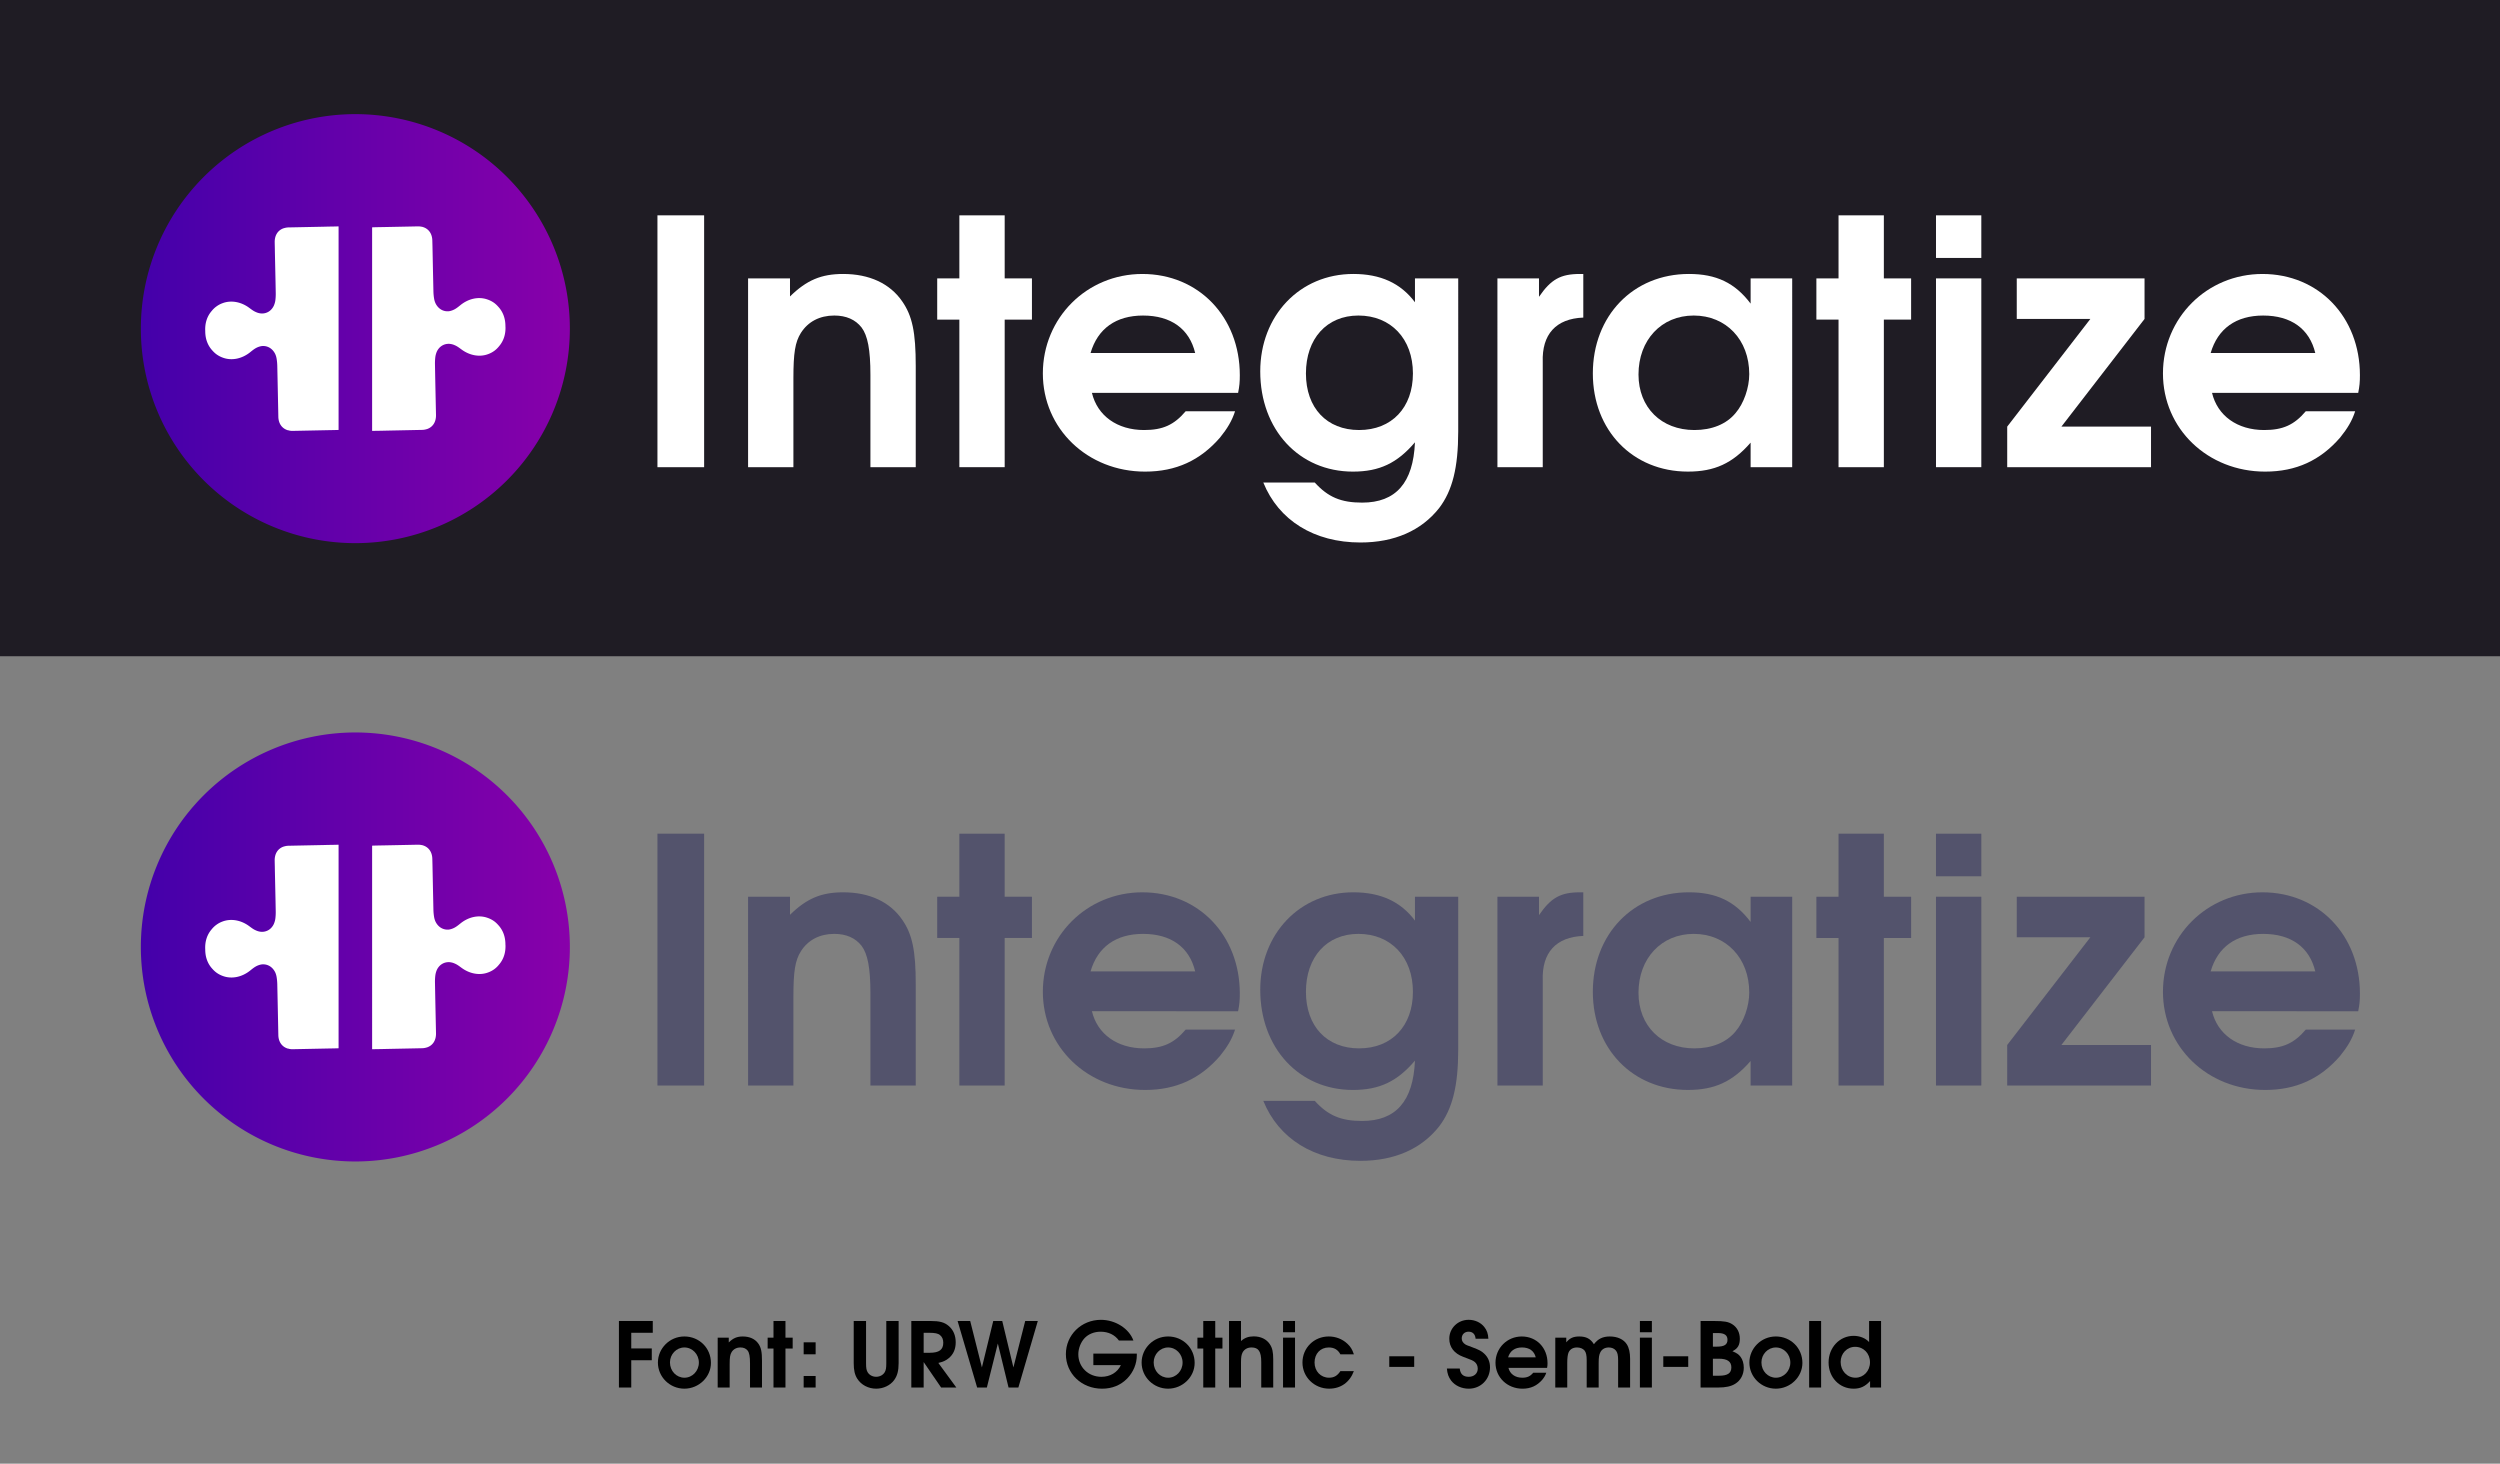 <?xml version="1.0" encoding="UTF-8" standalone="no"?>
<svg
   xmlns:dc="http://purl.org/dc/elements/1.1/"
   xmlns:cc="http://creativecommons.org/ns#"
   xmlns:rdf="http://www.w3.org/1999/02/22-rdf-syntax-ns#"
   xmlns:svg="http://www.w3.org/2000/svg"
   xmlns="http://www.w3.org/2000/svg"
   xmlns:xlink="http://www.w3.org/1999/xlink"
   xmlns:sodipodi="http://sodipodi.sourceforge.net/DTD/sodipodi-0.dtd"
   xmlns:inkscape="http://www.inkscape.org/namespaces/inkscape"
   width="211.667mm"
   height="123.926mm"
   viewBox="0 0 211.667 123.926"
   version="1.1"
   id="svg972"
   inkscape:version="1.0.2 (e86c870879, 2021-01-15)"
   sodipodi:docname="integratize.svg">
  <rect x="0" y="0" width="211.667" height="123.926" fill="#808080" stroke="none"/>
  <defs
     id="defs966">
    <linearGradient
       inkscape:collect="always"
       id="linearGradient142">
      <stop
         style="stop-color:#4400aa;stop-opacity:1"
         offset="0"
         id="stop138" />
      <stop
         style="stop-color:#8800aa;stop-opacity:1"
         offset="1"
         id="stop140" />
    </linearGradient>
    <linearGradient
       inkscape:collect="always"
       xlink:href="#linearGradient142"
       id="linearGradient144"
       x1="-58.592"
       y1="70.539"
       x2="-22.522"
       y2="70.539"
       gradientUnits="userSpaceOnUse"
       gradientTransform="matrix(3.78,0,0,3.78,266.879,-162.288)" />
    <linearGradient
       inkscape:collect="always"
       xlink:href="#linearGradient142"
       id="linearGradient174"
       gradientUnits="userSpaceOnUse"
       gradientTransform="matrix(3.78,0,0,3.78,266.879,-162.288)"
       x1="-58.592"
       y1="70.539"
       x2="-22.522"
       y2="70.539" />
  </defs>
  <sodipodi:namedview
     id="base"
     pagecolor="#ffffff"
     bordercolor="#666666"
     borderopacity="1.0"
     inkscape:pageopacity="0.0"
     inkscape:pageshadow="2"
     inkscape:zoom="0.89456912"
     inkscape:cx="202.13939"
     inkscape:cy="234.19096"
     inkscape:document-units="mm"
     inkscape:current-layer="layer1"
     inkscape:document-rotation="0"
     showgrid="false"
     inkscape:window-width="1920"
     inkscape:window-height="1029"
     inkscape:window-x="0"
     inkscape:window-y="27"
     inkscape:window-maximized="1"
     inkscape:snap-global="false"
     fit-margin-top="0"
     fit-margin-left="0"
     fit-margin-right="0"
     fit-margin-bottom="0"
     showguides="true"
     inkscape:guide-bbox="true" />
  <g
     inkscape:label="Layer 1"
     inkscape:groupmode="layer"
     id="layer1"
     transform="translate(0.254,-53.183)">
    <g
       id="g97">
      <path
         d="m 52.148,170.66 h 1.044 v -2.31 h 1.738 v -0.999 h -1.738 v -1.326 h 1.822 v -0.999 h -2.866 z"
         style="font-style:normal;font-variant:normal;font-weight:600;font-stretch:normal;font-size:7.622px;line-height:1.25;font-family:'URW Gothic';-inkscape-font-specification:'URW Gothic Semi-Bold';fill:#000000;fill-opacity:1;stroke:none;stroke-width:0.191"
         id="path2121" />
      <path
         d="m 57.682,166.338 c -1.227,0 -2.233,0.999 -2.233,2.21 0,1.22 1.006,2.21 2.241,2.21 1.227,0 2.249,-0.991 2.249,-2.18 0,-1.258 -0.983,-2.241 -2.256,-2.241 z m 0.008,0.93 c 0.678,0 1.227,0.572 1.227,1.281 0,0.709 -0.549,1.281 -1.22,1.281 -0.686,0 -1.227,-0.572 -1.227,-1.296 0,-0.694 0.549,-1.265 1.22,-1.265 z"
         style="font-style:normal;font-variant:normal;font-weight:600;font-stretch:normal;font-size:7.622px;line-height:1.25;font-family:'URW Gothic';-inkscape-font-specification:'URW Gothic Semi-Bold';fill:#000000;fill-opacity:1;stroke:none;stroke-width:0.191"
         id="path2123" />
      <path
         d="m 60.51,170.66 h 1.014 v -1.989 c 0,-0.564 0.038,-0.808 0.168,-1.014 0.16,-0.252 0.419,-0.389 0.747,-0.389 0.267,0 0.473,0.091 0.61,0.267 0.137,0.183 0.198,0.495 0.198,1.059 v 2.066 h 1.014 v -2.264 c 0,-0.755 -0.076,-1.12 -0.305,-1.448 -0.274,-0.396 -0.732,-0.61 -1.319,-0.61 -0.488,0 -0.816,0.137 -1.189,0.503 v -0.404 h -0.938 z"
         style="font-style:normal;font-variant:normal;font-weight:600;font-stretch:normal;font-size:7.622px;line-height:1.25;font-family:'URW Gothic';-inkscape-font-specification:'URW Gothic Semi-Bold';fill:#000000;fill-opacity:1;stroke:none;stroke-width:0.191"
         id="path2125" />
      <path
         d="m 65.235,170.66 h 1.014 v -3.3 h 0.61 v -0.922 h -0.61 v -1.41 h -1.014 v 1.41 h -0.495 v 0.922 h 0.495 z"
         style="font-style:normal;font-variant:normal;font-weight:600;font-stretch:normal;font-size:7.622px;line-height:1.25;font-family:'URW Gothic';-inkscape-font-specification:'URW Gothic Semi-Bold';fill:#000000;fill-opacity:1;stroke:none;stroke-width:0.191"
         id="path2127" />
      <path
         d="m 67.789,170.66 h 1.014 v -0.976 h -1.014 z m 0,-2.813 h 1.014 v -1.014 h -1.014 z"
         style="font-style:normal;font-variant:normal;font-weight:600;font-stretch:normal;font-size:7.622px;line-height:1.25;font-family:'URW Gothic';-inkscape-font-specification:'URW Gothic Semi-Bold';fill:#000000;fill-opacity:1;stroke:none;stroke-width:0.191"
         id="path2129" />
      <path
         d="m 72.027,165.027 v 3.567 c 0,0.602 0.091,0.991 0.305,1.326 0.328,0.518 0.938,0.838 1.593,0.838 0.617,0 1.189,-0.274 1.524,-0.724 0.267,-0.366 0.381,-0.785 0.381,-1.441 v -3.567 h -1.044 v 3.567 c 0,0.419 -0.03,0.595 -0.137,0.777 -0.145,0.236 -0.412,0.381 -0.724,0.381 -0.305,0 -0.572,-0.145 -0.716,-0.381 -0.107,-0.183 -0.137,-0.358 -0.137,-0.777 v -3.567 z"
         style="font-style:normal;font-variant:normal;font-weight:600;font-stretch:normal;font-size:7.622px;line-height:1.25;font-family:'URW Gothic';-inkscape-font-specification:'URW Gothic Semi-Bold';fill:#000000;fill-opacity:1;stroke:none;stroke-width:0.191"
         id="path2131" />
      <path
         d="m 76.905,170.66 h 1.044 v -2.157 l 1.479,2.157 h 1.288 l -1.524,-2.081 c 0.434,-0.107 0.648,-0.206 0.892,-0.412 0.389,-0.328 0.579,-0.77 0.579,-1.334 0,-0.579 -0.206,-1.059 -0.595,-1.387 -0.366,-0.313 -0.77,-0.419 -1.54,-0.419 h -1.624 z m 1.044,-2.942 v -1.692 h 0.465 c 0.488,0 0.755,0.053 0.922,0.198 0.183,0.145 0.274,0.366 0.274,0.64 0,0.595 -0.343,0.854 -1.151,0.854 z"
         style="font-style:normal;font-variant:normal;font-weight:600;font-stretch:normal;font-size:7.622px;line-height:1.25;font-family:'URW Gothic';-inkscape-font-specification:'URW Gothic Semi-Bold';fill:#000000;fill-opacity:1;stroke:none;stroke-width:0.191"
         id="path2133" />
      <path
         d="m 82.477,170.66 h 0.823 l 0.93,-3.727 0.907,3.727 h 0.831 l 1.646,-5.633 h -1.067 l -0.999,3.933 -0.945,-3.933 h -0.762 l -0.96,3.933 -0.991,-3.933 h -1.067 z"
         style="font-style:normal;font-variant:normal;font-weight:600;font-stretch:normal;font-size:7.622px;line-height:1.25;font-family:'URW Gothic';-inkscape-font-specification:'URW Gothic Semi-Bold';fill:#000000;fill-opacity:1;stroke:none;stroke-width:0.191"
         id="path2135" />
      <path
         d="m 92.317,168.762 h 2.332 c -0.297,0.625 -0.907,0.991 -1.654,0.991 -1.105,0 -1.951,-0.823 -1.951,-1.906 0,-0.488 0.206,-1.021 0.526,-1.364 0.328,-0.351 0.823,-0.549 1.364,-0.549 0.656,0 1.204,0.267 1.547,0.747 h 1.227 c -0.366,-1.014 -1.524,-1.753 -2.752,-1.753 -1.654,0 -2.965,1.281 -2.965,2.904 0,1.654 1.334,2.927 3.064,2.927 0.854,0 1.578,-0.297 2.134,-0.869 0.518,-0.541 0.808,-1.242 0.808,-1.967 v -0.137 h -3.681 z"
         style="font-style:normal;font-variant:normal;font-weight:600;font-stretch:normal;font-size:7.622px;line-height:1.25;font-family:'URW Gothic';-inkscape-font-specification:'URW Gothic Semi-Bold';fill:#000000;fill-opacity:1;stroke:none;stroke-width:0.191"
         id="path2137" />
      <path
         d="m 98.636,166.338 c -1.227,0 -2.233,0.999 -2.233,2.21 0,1.22 1.006,2.21 2.241,2.21 1.227,0 2.249,-0.991 2.249,-2.18 0,-1.258 -0.983,-2.241 -2.256,-2.241 z m 0.008,0.93 c 0.678,0 1.227,0.572 1.227,1.281 0,0.709 -0.549,1.281 -1.22,1.281 -0.686,0 -1.227,-0.572 -1.227,-1.296 0,-0.694 0.549,-1.265 1.22,-1.265 z"
         style="font-style:normal;font-variant:normal;font-weight:600;font-stretch:normal;font-size:7.622px;line-height:1.25;font-family:'URW Gothic';-inkscape-font-specification:'URW Gothic Semi-Bold';fill:#000000;fill-opacity:1;stroke:none;stroke-width:0.191"
         id="path2139" />
      <path
         d="m 101.623,170.66 h 1.014 v -3.3 h 0.61 v -0.922 h -0.61 v -1.41 h -1.014 v 1.41 h -0.495 v 0.922 h 0.495 z"
         style="font-style:normal;font-variant:normal;font-weight:600;font-stretch:normal;font-size:7.622px;line-height:1.25;font-family:'URW Gothic';-inkscape-font-specification:'URW Gothic Semi-Bold';fill:#000000;fill-opacity:1;stroke:none;stroke-width:0.191"
         id="path2141" />
      <path
         d="m 103.803,170.66 h 1.014 v -2.142 c 0,-0.419 0.038,-0.656 0.145,-0.846 0.152,-0.259 0.412,-0.404 0.747,-0.404 0.595,0 0.823,0.343 0.823,1.235 v 2.157 h 1.014 v -2.386 c 0,-0.617 -0.076,-0.96 -0.282,-1.273 -0.282,-0.434 -0.77,-0.671 -1.372,-0.671 -0.442,0 -0.77,0.122 -1.075,0.396 v -1.7 h -1.014 z"
         style="font-style:normal;font-variant:normal;font-weight:600;font-stretch:normal;font-size:7.622px;line-height:1.25;font-family:'URW Gothic';-inkscape-font-specification:'URW Gothic Semi-Bold';fill:#000000;fill-opacity:1;stroke:none;stroke-width:0.191"
         id="path2143" />
      <path
         d="m 108.377,170.66 h 1.014 v -4.223 h -1.014 z m 0,-4.68 h 1.014 v -0.953 h -1.014 z"
         style="font-style:normal;font-variant:normal;font-weight:600;font-stretch:normal;font-size:7.622px;line-height:1.25;font-family:'URW Gothic';-inkscape-font-specification:'URW Gothic Semi-Bold';fill:#000000;fill-opacity:1;stroke:none;stroke-width:0.191"
         id="path2145" />
      <path
         d="m 113.232,169.273 c -0.252,0.389 -0.541,0.556 -0.96,0.556 -0.701,0 -1.227,-0.549 -1.227,-1.288 0,-0.747 0.495,-1.273 1.204,-1.273 0.457,0 0.777,0.191 0.983,0.579 h 1.143 c -0.145,-0.427 -0.282,-0.648 -0.572,-0.915 -0.412,-0.381 -0.968,-0.595 -1.555,-0.595 -1.25,0 -2.226,0.968 -2.226,2.21 0,1.227 1.006,2.21 2.256,2.21 0.991,0 1.745,-0.541 2.096,-1.486 z"
         style="font-style:normal;font-variant:normal;font-weight:600;font-stretch:normal;font-size:7.622px;line-height:1.25;font-family:'URW Gothic';-inkscape-font-specification:'URW Gothic Semi-Bold';fill:#000000;fill-opacity:1;stroke:none;stroke-width:0.191"
         id="path2147" />
      <path
         d="m 117.371,168.914 h 2.111 v -0.899 h -2.111 z"
         style="font-style:normal;font-variant:normal;font-weight:600;font-stretch:normal;font-size:7.622px;line-height:1.25;font-family:'URW Gothic';-inkscape-font-specification:'URW Gothic Semi-Bold';fill:#000000;fill-opacity:1;stroke:none;stroke-width:0.191"
         id="path2149" />
      <path
         d="m 122.249,169.052 c 0.038,0.442 0.137,0.724 0.366,1.029 0.335,0.427 0.884,0.678 1.486,0.678 1.014,0 1.799,-0.785 1.799,-1.806 0,-0.473 -0.168,-0.869 -0.503,-1.174 -0.221,-0.206 -0.396,-0.297 -0.953,-0.511 -0.534,-0.198 -0.549,-0.206 -0.625,-0.252 -0.206,-0.13 -0.313,-0.305 -0.313,-0.511 0,-0.335 0.236,-0.572 0.579,-0.572 0.351,0 0.564,0.213 0.595,0.595 h 1.082 c -0.023,-0.427 -0.122,-0.716 -0.351,-0.999 -0.305,-0.381 -0.793,-0.602 -1.319,-0.602 -0.915,0 -1.639,0.709 -1.639,1.601 0,0.709 0.412,1.25 1.174,1.532 0.755,0.282 0.808,0.305 0.976,0.434 0.168,0.137 0.259,0.335 0.259,0.572 0,0.404 -0.313,0.686 -0.762,0.686 -0.465,0 -0.716,-0.229 -0.762,-0.701 z"
         style="font-style:normal;font-variant:normal;font-weight:600;font-stretch:normal;font-size:7.622px;line-height:1.25;font-family:'URW Gothic';-inkscape-font-specification:'URW Gothic Semi-Bold';fill:#000000;fill-opacity:1;stroke:none;stroke-width:0.191"
         id="path2151" />
      <path
         d="m 130.732,168.998 c 0.03,-0.152 0.038,-0.244 0.038,-0.396 0,-1.303 -0.922,-2.264 -2.18,-2.264 -1.242,0 -2.226,0.983 -2.226,2.226 0,1.235 0.999,2.195 2.287,2.195 0.694,0 1.235,-0.252 1.677,-0.762 0.16,-0.198 0.267,-0.373 0.335,-0.587 h -1.105 c -0.259,0.305 -0.511,0.419 -0.93,0.419 -0.602,0 -1.044,-0.32 -1.166,-0.831 z m -3.3,-0.892 c 0.16,-0.549 0.572,-0.838 1.174,-0.838 0.625,0 1.037,0.297 1.166,0.838 z"
         style="font-style:normal;font-variant:normal;font-weight:600;font-stretch:normal;font-size:7.622px;line-height:1.25;font-family:'URW Gothic';-inkscape-font-specification:'URW Gothic Semi-Bold';fill:#000000;fill-opacity:1;stroke:none;stroke-width:0.191"
         id="path2153" />
      <path
         d="m 131.426,170.66 h 1.014 v -2.081 c 0,-0.419 0.038,-0.701 0.107,-0.877 0.122,-0.282 0.373,-0.434 0.724,-0.434 0.267,0 0.503,0.099 0.64,0.267 0.122,0.16 0.175,0.412 0.175,0.808 v 2.317 h 1.014 v -2.081 c 0,-0.473 0.038,-0.709 0.145,-0.907 0.13,-0.259 0.389,-0.404 0.709,-0.404 0.252,0 0.465,0.091 0.602,0.259 0.137,0.16 0.191,0.396 0.191,0.816 v 2.317 h 1.014 v -2.439 c 0,-0.511 -0.091,-0.922 -0.274,-1.212 -0.267,-0.427 -0.793,-0.671 -1.441,-0.671 -0.595,0 -1.006,0.198 -1.349,0.656 -0.29,-0.465 -0.655,-0.656 -1.242,-0.656 -0.495,0 -0.8,0.137 -1.098,0.495 v -0.396 h -0.93 z"
         style="font-style:normal;font-variant:normal;font-weight:600;font-stretch:normal;font-size:7.622px;line-height:1.25;font-family:'URW Gothic';-inkscape-font-specification:'URW Gothic Semi-Bold';fill:#000000;fill-opacity:1;stroke:none;stroke-width:0.191"
         id="path2155" />
      <path
         d="m 138.591,170.66 h 1.014 v -4.223 h -1.014 z m 0,-4.68 h 1.014 v -0.953 h -1.014 z"
         style="font-style:normal;font-variant:normal;font-weight:600;font-stretch:normal;font-size:7.622px;line-height:1.25;font-family:'URW Gothic';-inkscape-font-specification:'URW Gothic Semi-Bold';fill:#000000;fill-opacity:1;stroke:none;stroke-width:0.191"
         id="path2157" />
      <path
         d="m 140.572,168.914 h 2.111 v -0.899 h -2.111 z"
         style="font-style:normal;font-variant:normal;font-weight:600;font-stretch:normal;font-size:7.622px;line-height:1.25;font-family:'URW Gothic';-inkscape-font-specification:'URW Gothic Semi-Bold';fill:#000000;fill-opacity:1;stroke:none;stroke-width:0.191"
         id="path2159" />
      <path
         d="m 143.728,170.66 h 1.502 c 0.625,0 1.082,-0.099 1.425,-0.313 0.465,-0.282 0.732,-0.785 0.732,-1.364 0,-0.358 -0.099,-0.694 -0.274,-0.922 -0.16,-0.213 -0.32,-0.32 -0.686,-0.473 0.457,-0.236 0.625,-0.526 0.625,-1.059 0,-0.526 -0.229,-0.968 -0.64,-1.227 -0.335,-0.213 -0.686,-0.274 -1.524,-0.274 h -1.159 z m 1.044,-0.999 v -1.441 h 0.495 c 0.724,0 1.067,0.236 1.067,0.732 0,0.495 -0.313,0.709 -1.044,0.709 z m 0,-2.462 v -1.151 h 0.427 c 0.549,0 0.808,0.183 0.808,0.572 0,0.404 -0.267,0.579 -0.899,0.579 z"
         style="font-style:normal;font-variant:normal;font-weight:600;font-stretch:normal;font-size:7.622px;line-height:1.25;font-family:'URW Gothic';-inkscape-font-specification:'URW Gothic Semi-Bold';fill:#000000;fill-opacity:1;stroke:none;stroke-width:0.191"
         id="path2161" />
      <path
         d="m 150.093,166.338 c -1.227,0 -2.233,0.999 -2.233,2.21 0,1.22 1.006,2.21 2.241,2.21 1.227,0 2.249,-0.991 2.249,-2.18 0,-1.258 -0.983,-2.241 -2.256,-2.241 z m 0.008,0.93 c 0.678,0 1.227,0.572 1.227,1.281 0,0.709 -0.549,1.281 -1.22,1.281 -0.686,0 -1.227,-0.572 -1.227,-1.296 0,-0.694 0.549,-1.265 1.22,-1.265 z"
         style="font-style:normal;font-variant:normal;font-weight:600;font-stretch:normal;font-size:7.622px;line-height:1.25;font-family:'URW Gothic';-inkscape-font-specification:'URW Gothic Semi-Bold';fill:#000000;fill-opacity:1;stroke:none;stroke-width:0.191"
         id="path2163" />
      <path
         d="m 152.92,170.66 h 1.014 v -5.633 h -1.014 z"
         style="font-style:normal;font-variant:normal;font-weight:600;font-stretch:normal;font-size:7.622px;line-height:1.25;font-family:'URW Gothic';-inkscape-font-specification:'URW Gothic Semi-Bold';fill:#000000;fill-opacity:1;stroke:none;stroke-width:0.191"
         id="path2165" />
      <path
         d="m 159.01,165.027 h -1.014 v 1.784 c -0.297,-0.328 -0.785,-0.526 -1.311,-0.526 -1.189,0 -2.119,0.991 -2.119,2.256 0,1.258 0.915,2.218 2.119,2.218 0.572,0 0.983,-0.191 1.395,-0.648 v 0.549 h 0.93 z m -2.188,2.188 c 0.709,0 1.25,0.564 1.25,1.311 0,0.732 -0.541,1.303 -1.227,1.303 -0.709,0 -1.258,-0.579 -1.258,-1.334 0,-0.724 0.541,-1.281 1.235,-1.281 z"
         style="font-style:normal;font-variant:normal;font-weight:600;font-stretch:normal;font-size:7.622px;line-height:1.25;font-family:'URW Gothic';-inkscape-font-specification:'URW Gothic Semi-Bold';fill:#000000;fill-opacity:1;stroke:none;stroke-width:0.191"
         id="path2167" />
    </g>
    <rect
       style="fill:#1f1c24;stroke-width:0.354"
       id="rect56"
       width="211.667"
       height="55.562"
       x="-0.254"
       y="53.183" />
    <g
       id="g210">
      <g
         aria-label="Integratize"
         id="g1596"
         style="font-style:normal;font-weight:normal;font-size:31.566px;line-height:1.25;font-family:sans-serif;fill:#ffffff;fill-opacity:1;stroke:none;stroke-width:0.789"
         transform="matrix(0.914,0,0,0.914,11.562,29.526)">
        <path
           d="m 47.973,69.159 h 4.325 V 45.832 H 47.973 Z"
           style="font-style:normal;font-variant:normal;font-weight:bold;font-stretch:normal;font-family:'URW Gothic';-inkscape-font-specification:'URW Gothic Bold';fill:#ffffff;stroke-width:0.789"
           id="path1574" />
        <path
           d="m 56.37,69.159 h 4.198 v -8.239 c 0,-2.336 0.158,-3.346 0.694,-4.198 0.663,-1.042 1.736,-1.61 3.094,-1.61 1.105,0 1.957,0.379 2.525,1.105 0.568,0.758 0.821,2.052 0.821,4.388 v 8.554 h 4.198 v -9.375 c 0,-3.125 -0.316,-4.64 -1.263,-5.998 -1.136,-1.641 -3.03,-2.525 -5.461,-2.525 -2.02,0 -3.378,0.568 -4.924,2.083 V 51.671 h -3.883 z"
           style="font-style:normal;font-variant:normal;font-weight:bold;font-stretch:normal;font-family:'URW Gothic';-inkscape-font-specification:'URW Gothic Bold';fill:#ffffff;stroke-width:0.789"
           id="path1576" />
        <path
           d="m 75.941,69.159 h 4.198 V 55.491 h 2.525 V 51.671 h -2.525 v -5.84 h -4.198 v 5.84 h -2.052 v 3.82 h 2.052 z"
           style="font-style:normal;font-variant:normal;font-weight:bold;font-stretch:normal;font-family:'URW Gothic';-inkscape-font-specification:'URW Gothic Bold';fill:#ffffff;stroke-width:0.789"
           id="path1578" />
        <path
           d="m 101.762,62.278 c 0.126,-0.631 0.158,-1.01 0.158,-1.641 0,-5.398 -3.82,-9.375 -9.028,-9.375 -5.145,0 -9.217,4.072 -9.217,9.217 0,5.114 4.135,9.091 9.47,9.091 2.873,0 5.114,-1.042 6.945,-3.157 0.663,-0.821 1.105,-1.547 1.389,-2.431 h -4.577 c -1.073,1.263 -2.115,1.736 -3.851,1.736 -2.494,0 -4.325,-1.326 -4.83,-3.441 z M 88.094,58.585 c 0.663,-2.273 2.367,-3.472 4.861,-3.472 2.588,0 4.293,1.231 4.83,3.472 z"
           style="font-style:normal;font-variant:normal;font-weight:bold;font-stretch:normal;font-family:'URW Gothic';-inkscape-font-specification:'URW Gothic Bold';fill:#ffffff;stroke-width:0.789"
           id="path1580" />
        <path
           d="m 118.145,51.671 v 2.21 c -1.326,-1.768 -3.188,-2.62 -5.714,-2.62 -4.956,0 -8.618,3.851 -8.618,9.028 0,5.398 3.599,9.281 8.586,9.281 2.462,0 4.104,-0.789 5.745,-2.715 -0.158,3.756 -1.768,5.587 -4.893,5.587 -1.957,0 -3.157,-0.505 -4.388,-1.862 h -4.767 c 1.42,3.504 4.703,5.556 8.996,5.556 3.157,0 5.65,-1.105 7.292,-3.188 1.231,-1.61 1.768,-3.756 1.768,-7.102 V 51.671 Z m -5.24,3.441 c 2.999,0 5.051,2.147 5.051,5.366 0,3.157 -1.957,5.24 -4.987,5.24 -2.999,0 -4.924,-2.052 -4.924,-5.24 0,-3.22 1.926,-5.366 4.861,-5.366 z"
           style="font-style:normal;font-variant:normal;font-weight:bold;font-stretch:normal;font-family:'URW Gothic';-inkscape-font-specification:'URW Gothic Bold';fill:#ffffff;stroke-width:0.789"
           id="path1582" />
        <path
           d="m 125.784,69.159 h 4.198 v -9.722 c -0.095,-2.588 1.231,-4.04 3.756,-4.135 v -4.04 h -0.316 c -1.799,0 -2.683,0.505 -3.788,2.115 V 51.671 h -3.851 z"
           style="font-style:normal;font-variant:normal;font-weight:bold;font-stretch:normal;font-family:'URW Gothic';-inkscape-font-specification:'URW Gothic Bold';fill:#ffffff;stroke-width:0.789"
           id="path1584" />
        <path
           d="m 153.089,51.671 h -3.851 v 2.336 c -1.452,-1.926 -3.188,-2.746 -5.714,-2.746 -5.177,0 -8.902,3.883 -8.902,9.217 0,5.272 3.693,9.091 8.807,9.091 2.462,0 4.135,-0.758 5.808,-2.683 v 2.273 h 3.851 z m -9.123,3.441 c 2.999,0 5.145,2.241 5.145,5.429 0,1.263 -0.505,2.715 -1.263,3.599 -0.852,1.042 -2.21,1.578 -3.82,1.578 -3.062,0 -5.177,-2.083 -5.177,-5.145 0,-3.188 2.115,-5.461 5.114,-5.461 z"
           style="font-style:normal;font-variant:normal;font-weight:bold;font-stretch:normal;font-family:'URW Gothic';-inkscape-font-specification:'URW Gothic Bold';fill:#ffffff;stroke-width:0.789"
           id="path1586" />
        <path
           d="m 157.382,69.159 h 4.198 V 55.491 h 2.525 V 51.671 h -2.525 v -5.84 h -4.198 v 5.84 h -2.052 v 3.82 h 2.052 z"
           style="font-style:normal;font-variant:normal;font-weight:bold;font-stretch:normal;font-family:'URW Gothic';-inkscape-font-specification:'URW Gothic Bold';fill:#ffffff;stroke-width:0.789"
           id="path1588" />
        <path
           d="m 166.41,69.159 h 4.198 V 51.671 h -4.198 z m 0,-19.382 h 4.198 v -3.946 h -4.198 z"
           style="font-style:normal;font-variant:normal;font-weight:bold;font-stretch:normal;font-family:'URW Gothic';-inkscape-font-specification:'URW Gothic Bold';fill:#ffffff;stroke-width:0.789"
           id="path1590" />
        <path
           d="m 173.007,69.159 h 13.321 v -3.756 h -8.302 l 7.702,-9.975 V 51.671 h -11.837 v 3.756 h 6.818 l -7.702,9.975 z"
           style="font-style:normal;font-variant:normal;font-weight:bold;font-stretch:normal;font-family:'URW Gothic';-inkscape-font-specification:'URW Gothic Bold';fill:#ffffff;stroke-width:0.789"
           id="path1592" />
        <path
           d="m 205.521,62.278 c 0.126,-0.631 0.158,-1.01 0.158,-1.641 0,-5.398 -3.82,-9.375 -9.028,-9.375 -5.145,0 -9.217,4.072 -9.217,9.217 0,5.114 4.135,9.091 9.47,9.091 2.873,0 5.114,-1.042 6.945,-3.157 0.663,-0.821 1.105,-1.547 1.389,-2.431 h -4.577 c -1.073,1.263 -2.115,1.736 -3.851,1.736 -2.494,0 -4.325,-1.326 -4.83,-3.441 z m -13.668,-3.693 c 0.663,-2.273 2.367,-3.472 4.861,-3.472 2.588,0 4.293,1.231 4.83,3.472 z"
           style="font-style:normal;font-variant:normal;font-weight:bold;font-stretch:normal;font-family:'URW Gothic';-inkscape-font-specification:'URW Gothic Bold';fill:#ffffff;stroke-width:0.789"
           id="path1594" />
      </g>
      <g
         id="g160">
        <circle
           style="fill:#ffffff;stroke:none;stroke-width:0.4"
           id="path150"
           cx="29.785"
           cy="80.964"
           r="15" />
        <path
           id="path136"
           style="fill:url(#linearGradient144);fill-opacity:1;stroke-width:1.427;stroke-dasharray:5.707, 1.427"
           d="M 113.533 36.467 A 68.534 68.534 0 0 0 45 105 A 68.534 68.534 0 0 0 113.533 173.533 A 68.534 68.534 0 0 0 182.066 105 A 68.534 68.534 0 0 0 113.533 36.467 z M 133.418 72.328 L 133.418 72.334 C 133.842 72.315 134.252 72.353 134.629 72.428 C 134.822 72.446 134.988 72.485 135.133 72.541 C 136.956 73.098 138.082 74.665 138.127 76.852 C 138.142 77.514 138.163 78.15 138.176 78.791 C 138.253 82.505 138.326 86.223 138.408 89.936 C 138.433 90.989 138.454 92.036 138.477 93.084 C 138.494 93.832 138.56 94.582 138.68 95.322 C 138.777 95.939 138.947 96.491 139.184 96.98 C 140.068 98.714 141.651 99.61 143.408 99.441 C 143.934 99.366 144.481 99.196 145.018 98.938 C 145.791 98.564 146.474 97.995 147.15 97.453 C 149.713 95.396 152.874 94.718 155.619 95.643 C 156.306 95.866 156.975 96.179 157.596 96.582 C 158.182 96.965 158.692 97.434 159.146 97.949 C 160.731 99.635 161.46 101.748 161.482 104.111 C 161.481 104.318 161.488 104.375 161.5 104.412 C 161.577 106.776 160.932 108.914 159.418 110.662 C 158.989 111.197 158.492 111.687 157.926 112.098 C 157.327 112.531 156.673 112.877 155.996 113.125 C 153.291 114.163 150.104 113.61 147.459 111.662 C 146.759 111.15 146.058 110.608 145.26 110.285 C 144.682 110.019 144.081 109.889 143.516 109.852 C 141.814 109.795 140.322 110.711 139.561 112.352 C 139.298 112.98 139.151 113.541 139.076 114.162 C 138.99 114.905 138.956 115.662 138.971 116.41 C 138.989 117.457 139.008 118.503 139.027 119.551 C 139.1 123.269 139.183 126.983 139.26 130.695 C 139.275 131.336 139.289 131.982 139.299 132.574 C 139.346 134.832 138.278 136.436 136.48 137.07 C 136.325 137.108 136.153 137.166 135.986 137.203 C 135.601 137.297 135.197 137.352 134.773 137.352 C 133.854 137.37 132.935 137.389 132.012 137.408 L 123.621 137.578 C 122.325 137.616 121.03 137.633 119.734 137.652 L 119.365 137.662 C 119.203 137.668 119.048 137.67 118.891 137.672 L 118.891 72.629 C 120.015 72.591 121.141 72.569 122.264 72.553 L 130.656 72.385 C 131.576 72.366 132.495 72.347 133.418 72.328 z M 108.176 72.33 L 108.176 137.365 C 107.048 137.403 105.92 137.423 104.795 137.439 L 96.402 137.609 C 95.481 137.628 94.562 137.645 93.641 137.664 C 93.218 137.683 92.817 137.645 92.439 137.57 C 92.271 137.514 92.104 137.478 91.936 137.459 C 90.112 136.902 88.975 135.343 88.93 133.156 C 88.916 132.493 88.904 131.85 88.891 131.209 C 88.814 127.495 88.741 123.777 88.658 120.064 C 88.634 119.012 88.616 117.97 88.592 116.924 C 88.574 116.176 88.509 115.415 88.389 114.676 C 88.291 114.061 88.124 113.503 87.885 113.018 C 86.998 111.29 85.417 110.398 83.658 110.566 C 83.132 110.641 82.587 110.804 82.051 111.062 C 81.28 111.434 80.595 112.003 79.918 112.545 C 77.356 114.6 74.185 115.276 71.439 114.355 C 70.753 114.132 70.092 113.823 69.473 113.416 C 68.886 113.033 68.368 112.565 67.912 112.051 C 66.328 110.365 65.599 108.26 65.576 105.896 C 65.577 105.69 65.579 105.633 65.566 105.596 C 65.49 103.232 66.127 101.093 67.641 99.346 C 68.075 98.808 68.576 98.323 69.143 97.912 C 69.739 97.475 70.384 97.13 71.061 96.883 C 73.766 95.845 76.962 96.388 79.607 98.336 C 80.308 98.848 81.01 99.4 81.809 99.723 C 82.387 99.991 82.988 100.123 83.553 100.16 C 85.255 100.216 86.735 99.289 87.496 97.65 C 87.761 97.024 87.919 96.465 87.99 95.848 C 88.076 95.103 88.113 94.348 88.098 93.6 C 88.079 92.553 88.058 91.507 88.039 90.459 C 87.974 87.151 87.896 83.849 87.826 80.547 L 87.807 79.307 C 87.792 78.667 87.777 78.03 87.768 77.438 C 87.723 75.179 88.781 73.575 90.578 72.941 C 90.734 72.904 90.905 72.846 91.072 72.809 C 91.458 72.715 91.861 72.66 92.283 72.66 C 93.203 72.641 94.126 72.622 95.045 72.604 L 103.438 72.434 C 104.734 72.396 106.027 72.378 107.324 72.359 L 107.691 72.34 C 107.857 72.334 108.015 72.332 108.176 72.33 z "
           transform="matrix(0.265,0,0,0.265,-0.254,53.183)" />
      </g>
    </g>
    <g
       id="g191">
      <g
         aria-label="Integratize"
         id="g453-2"
         style="font-style:normal;font-weight:normal;font-size:31.566px;line-height:1.25;font-family:sans-serif;fill:#53536c;fill-opacity:1;stroke:none;stroke-width:0.789"
         transform="matrix(0.914,0,0,0.914,11.562,81.879)">
        <path
           d="m 47.973,69.159 h 4.325 V 45.832 H 47.973 Z"
           style="font-style:normal;font-variant:normal;font-weight:bold;font-stretch:normal;font-family:'URW Gothic';-inkscape-font-specification:'URW Gothic Bold';fill:#53536c;stroke-width:0.789"
           id="path431-0" />
        <path
           d="m 56.37,69.159 h 4.198 v -8.239 c 0,-2.336 0.158,-3.346 0.694,-4.198 0.663,-1.042 1.736,-1.61 3.094,-1.61 1.105,0 1.957,0.379 2.525,1.105 0.568,0.758 0.821,2.052 0.821,4.388 v 8.554 h 4.198 v -9.375 c 0,-3.125 -0.316,-4.64 -1.263,-5.998 -1.136,-1.641 -3.03,-2.525 -5.461,-2.525 -2.02,0 -3.378,0.568 -4.924,2.083 V 51.671 h -3.883 z"
           style="font-style:normal;font-variant:normal;font-weight:bold;font-stretch:normal;font-family:'URW Gothic';-inkscape-font-specification:'URW Gothic Bold';fill:#53536c;stroke-width:0.789"
           id="path433-2" />
        <path
           d="m 75.941,69.159 h 4.198 V 55.491 h 2.525 V 51.671 h -2.525 v -5.84 h -4.198 v 5.84 h -2.052 v 3.82 h 2.052 z"
           style="font-style:normal;font-variant:normal;font-weight:bold;font-stretch:normal;font-family:'URW Gothic';-inkscape-font-specification:'URW Gothic Bold';fill:#53536c;stroke-width:0.789"
           id="path435-3" />
        <path
           d="m 101.762,62.278 c 0.126,-0.631 0.158,-1.01 0.158,-1.641 0,-5.398 -3.82,-9.375 -9.028,-9.375 -5.145,0 -9.217,4.072 -9.217,9.217 0,5.114 4.135,9.091 9.47,9.091 2.873,0 5.114,-1.042 6.945,-3.157 0.663,-0.821 1.105,-1.547 1.389,-2.431 h -4.577 c -1.073,1.263 -2.115,1.736 -3.851,1.736 -2.494,0 -4.325,-1.326 -4.83,-3.441 z M 88.094,58.585 c 0.663,-2.273 2.367,-3.472 4.861,-3.472 2.588,0 4.293,1.231 4.83,3.472 z"
           style="font-style:normal;font-variant:normal;font-weight:bold;font-stretch:normal;font-family:'URW Gothic';-inkscape-font-specification:'URW Gothic Bold';fill:#53536c;stroke-width:0.789"
           id="path437-7" />
        <path
           d="m 118.145,51.671 v 2.21 c -1.326,-1.768 -3.188,-2.62 -5.714,-2.62 -4.956,0 -8.618,3.851 -8.618,9.028 0,5.398 3.599,9.281 8.586,9.281 2.462,0 4.104,-0.789 5.745,-2.715 -0.158,3.756 -1.768,5.587 -4.893,5.587 -1.957,0 -3.157,-0.505 -4.388,-1.862 h -4.767 c 1.42,3.504 4.703,5.556 8.996,5.556 3.157,0 5.65,-1.105 7.292,-3.188 1.231,-1.61 1.768,-3.756 1.768,-7.102 V 51.671 Z m -5.24,3.441 c 2.999,0 5.051,2.147 5.051,5.366 0,3.157 -1.957,5.24 -4.987,5.24 -2.999,0 -4.924,-2.052 -4.924,-5.24 0,-3.22 1.926,-5.366 4.861,-5.366 z"
           style="font-style:normal;font-variant:normal;font-weight:bold;font-stretch:normal;font-family:'URW Gothic';-inkscape-font-specification:'URW Gothic Bold';fill:#53536c;stroke-width:0.789"
           id="path439-5" />
        <path
           d="m 125.784,69.159 h 4.198 v -9.722 c -0.095,-2.588 1.231,-4.04 3.756,-4.135 v -4.04 h -0.316 c -1.799,0 -2.683,0.505 -3.788,2.115 V 51.671 h -3.851 z"
           style="font-style:normal;font-variant:normal;font-weight:bold;font-stretch:normal;font-family:'URW Gothic';-inkscape-font-specification:'URW Gothic Bold';fill:#53536c;stroke-width:0.789"
           id="path441-9" />
        <path
           d="m 153.089,51.671 h -3.851 v 2.336 c -1.452,-1.926 -3.188,-2.746 -5.714,-2.746 -5.177,0 -8.902,3.883 -8.902,9.217 0,5.272 3.693,9.091 8.807,9.091 2.462,0 4.135,-0.758 5.808,-2.683 v 2.273 h 3.851 z m -9.123,3.441 c 2.999,0 5.145,2.241 5.145,5.429 0,1.263 -0.505,2.715 -1.263,3.599 -0.852,1.042 -2.21,1.578 -3.82,1.578 -3.062,0 -5.177,-2.083 -5.177,-5.145 0,-3.188 2.115,-5.461 5.114,-5.461 z"
           style="font-style:normal;font-variant:normal;font-weight:bold;font-stretch:normal;font-family:'URW Gothic';-inkscape-font-specification:'URW Gothic Bold';fill:#53536c;stroke-width:0.789"
           id="path443-2" />
        <path
           d="m 157.382,69.159 h 4.198 V 55.491 h 2.525 V 51.671 h -2.525 v -5.84 h -4.198 v 5.84 h -2.052 v 3.82 h 2.052 z"
           style="font-style:normal;font-variant:normal;font-weight:bold;font-stretch:normal;font-family:'URW Gothic';-inkscape-font-specification:'URW Gothic Bold';fill:#53536c;stroke-width:0.789"
           id="path445-2" />
        <path
           d="m 166.41,69.159 h 4.198 V 51.671 h -4.198 z m 0,-19.382 h 4.198 v -3.946 h -4.198 z"
           style="font-style:normal;font-variant:normal;font-weight:bold;font-stretch:normal;font-family:'URW Gothic';-inkscape-font-specification:'URW Gothic Bold';fill:#53536c;stroke-width:0.789"
           id="path447-8" />
        <path
           d="m 173.007,69.159 h 13.321 v -3.756 h -8.302 l 7.702,-9.975 V 51.671 h -11.837 v 3.756 h 6.818 l -7.702,9.975 z"
           style="font-style:normal;font-variant:normal;font-weight:bold;font-stretch:normal;font-family:'URW Gothic';-inkscape-font-specification:'URW Gothic Bold';fill:#53536c;stroke-width:0.789"
           id="path449-9" />
        <path
           d="m 205.521,62.278 c 0.126,-0.631 0.158,-1.01 0.158,-1.641 0,-5.398 -3.82,-9.375 -9.028,-9.375 -5.145,0 -9.217,4.072 -9.217,9.217 0,5.114 4.135,9.091 9.47,9.091 2.873,0 5.114,-1.042 6.945,-3.157 0.663,-0.821 1.105,-1.547 1.389,-2.431 h -4.577 c -1.073,1.263 -2.115,1.736 -3.851,1.736 -2.494,0 -4.325,-1.326 -4.83,-3.441 z m -13.668,-3.693 c 0.663,-2.273 2.367,-3.472 4.861,-3.472 2.588,0 4.293,1.231 4.83,3.472 z"
           style="font-style:normal;font-variant:normal;font-weight:bold;font-stretch:normal;font-family:'URW Gothic';-inkscape-font-specification:'URW Gothic Bold';fill:#53536c;stroke-width:0.789"
           id="path451-7" />
      </g>
      <g
         id="g172"
         transform="translate(0,52.352)">
        <circle
           style="fill:#ffffff;stroke:none;stroke-width:0.4"
           id="circle168"
           cx="29.785"
           cy="80.964"
           r="15" />
        <path
           id="path170"
           style="fill:url(#linearGradient174);fill-opacity:1;stroke-width:1.427;stroke-dasharray:5.707, 1.427"
           d="M 113.533,36.467 A 68.534,68.534 0 0 0 45,105 68.534,68.534 0 0 0 113.533,173.533 68.534,68.534 0 0 0 182.066,105 68.534,68.534 0 0 0 113.533,36.467 Z m 19.885,35.861 v 0.006 c 0.424,-0.019 0.834,0.019 1.211,0.094 0.193,0.019 0.36,0.057 0.504,0.113 1.823,0.557 2.949,2.124 2.994,4.311 0.015,0.663 0.036,1.298 0.049,1.939 0.077,3.714 0.15,7.432 0.232,11.145 0.024,1.054 0.046,2.1 0.068,3.148 0.018,0.748 0.083,1.498 0.203,2.238 0.098,0.617 0.267,1.169 0.504,1.658 0.884,1.734 2.467,2.63 4.225,2.461 0.526,-0.075 1.073,-0.245 1.609,-0.504 0.773,-0.373 1.456,-0.942 2.133,-1.484 2.562,-2.057 5.723,-2.735 8.469,-1.811 0.687,0.223 1.355,0.536 1.977,0.939 0.587,0.383 1.096,0.851 1.551,1.367 1.584,1.686 2.313,3.798 2.336,6.162 -0.002,0.206 0.005,0.263 0.018,0.301 0.077,2.364 -0.568,4.502 -2.082,6.25 -0.429,0.534 -0.926,1.025 -1.492,1.436 -0.599,0.433 -1.253,0.78 -1.93,1.027 -2.705,1.038 -5.892,0.485 -8.537,-1.463 -0.7,-0.512 -1.401,-1.054 -2.199,-1.377 -0.578,-0.266 -1.179,-0.396 -1.744,-0.434 -1.702,-0.056 -3.194,0.859 -3.955,2.5 -0.263,0.628 -0.409,1.19 -0.484,1.811 -0.086,0.742 -0.121,1.5 -0.105,2.248 0.019,1.046 0.038,2.092 0.057,3.141 0.073,3.719 0.156,7.432 0.232,11.145 0.015,0.64 0.03,1.286 0.039,1.879 0.047,2.258 -1.021,3.862 -2.818,4.496 -0.156,0.037 -0.327,0.095 -0.494,0.133 -0.386,0.094 -0.789,0.148 -1.213,0.148 -0.919,0.019 -1.839,0.038 -2.762,0.057 l -8.391,0.17 c -1.297,0.038 -2.591,0.055 -3.887,0.074 l -0.369,0.01 c -0.162,0.006 -0.317,0.008 -0.475,0.01 V 72.629 c 1.124,-0.038 2.25,-0.06 3.373,-0.076 l 8.393,-0.168 c 0.92,-0.019 1.839,-0.038 2.762,-0.057 z m -25.242,0.002 v 65.035 c -1.128,0.038 -2.256,0.058 -3.381,0.074 l -8.393,0.17 c -0.921,0.019 -1.84,0.036 -2.762,0.055 -0.423,0.019 -0.824,-0.019 -1.201,-0.094 -0.169,-0.056 -0.335,-0.092 -0.504,-0.111 -1.823,-0.557 -2.961,-2.116 -3.006,-4.303 -0.013,-0.663 -0.026,-1.306 -0.039,-1.947 -0.077,-3.714 -0.15,-7.432 -0.232,-11.145 -0.024,-1.052 -0.042,-2.094 -0.066,-3.141 -0.018,-0.748 -0.083,-1.509 -0.203,-2.248 -0.098,-0.615 -0.265,-1.173 -0.504,-1.658 -0.887,-1.728 -2.468,-2.62 -4.227,-2.451 -0.526,0.075 -1.071,0.237 -1.607,0.496 -0.771,0.371 -1.456,0.94 -2.133,1.482 -2.562,2.055 -5.733,2.731 -8.479,1.811 -0.687,-0.223 -1.348,-0.533 -1.967,-0.939 -0.587,-0.383 -1.105,-0.851 -1.561,-1.365 -1.584,-1.686 -2.313,-3.791 -2.336,-6.154 0.001,-0.206 0.003,-0.263 -0.01,-0.301 -0.077,-2.363 0.561,-4.502 2.074,-6.25 0.434,-0.538 0.935,-1.023 1.502,-1.434 0.596,-0.437 1.241,-0.782 1.918,-1.029 2.705,-1.037 5.902,-0.495 8.547,1.453 0.7,0.512 1.403,1.064 2.201,1.387 0.578,0.268 1.18,0.4 1.744,0.438 1.702,0.056 3.182,-0.871 3.943,-2.51 0.264,-0.626 0.423,-1.186 0.494,-1.803 0.086,-0.744 0.123,-1.5 0.107,-2.248 -0.019,-1.046 -0.04,-2.092 -0.059,-3.141 -0.065,-3.308 -0.143,-6.61 -0.213,-9.912 l -0.02,-1.24 c -0.015,-0.639 -0.03,-1.277 -0.039,-1.869 -0.045,-2.259 1.013,-3.862 2.811,-4.496 0.156,-0.037 0.327,-0.095 0.494,-0.133 0.386,-0.094 0.788,-0.148 1.211,-0.148 0.919,-0.019 1.843,-0.038 2.762,-0.057 l 8.393,-0.17 c 1.296,-0.038 2.59,-0.055 3.887,-0.074 l 0.367,-0.02 c 0.166,-0.006 0.323,-0.008 0.484,-0.01 z"
           transform="matrix(0.265,0,0,0.265,-0.254,53.183)" />
      </g>
    </g>
  </g>
</svg>
